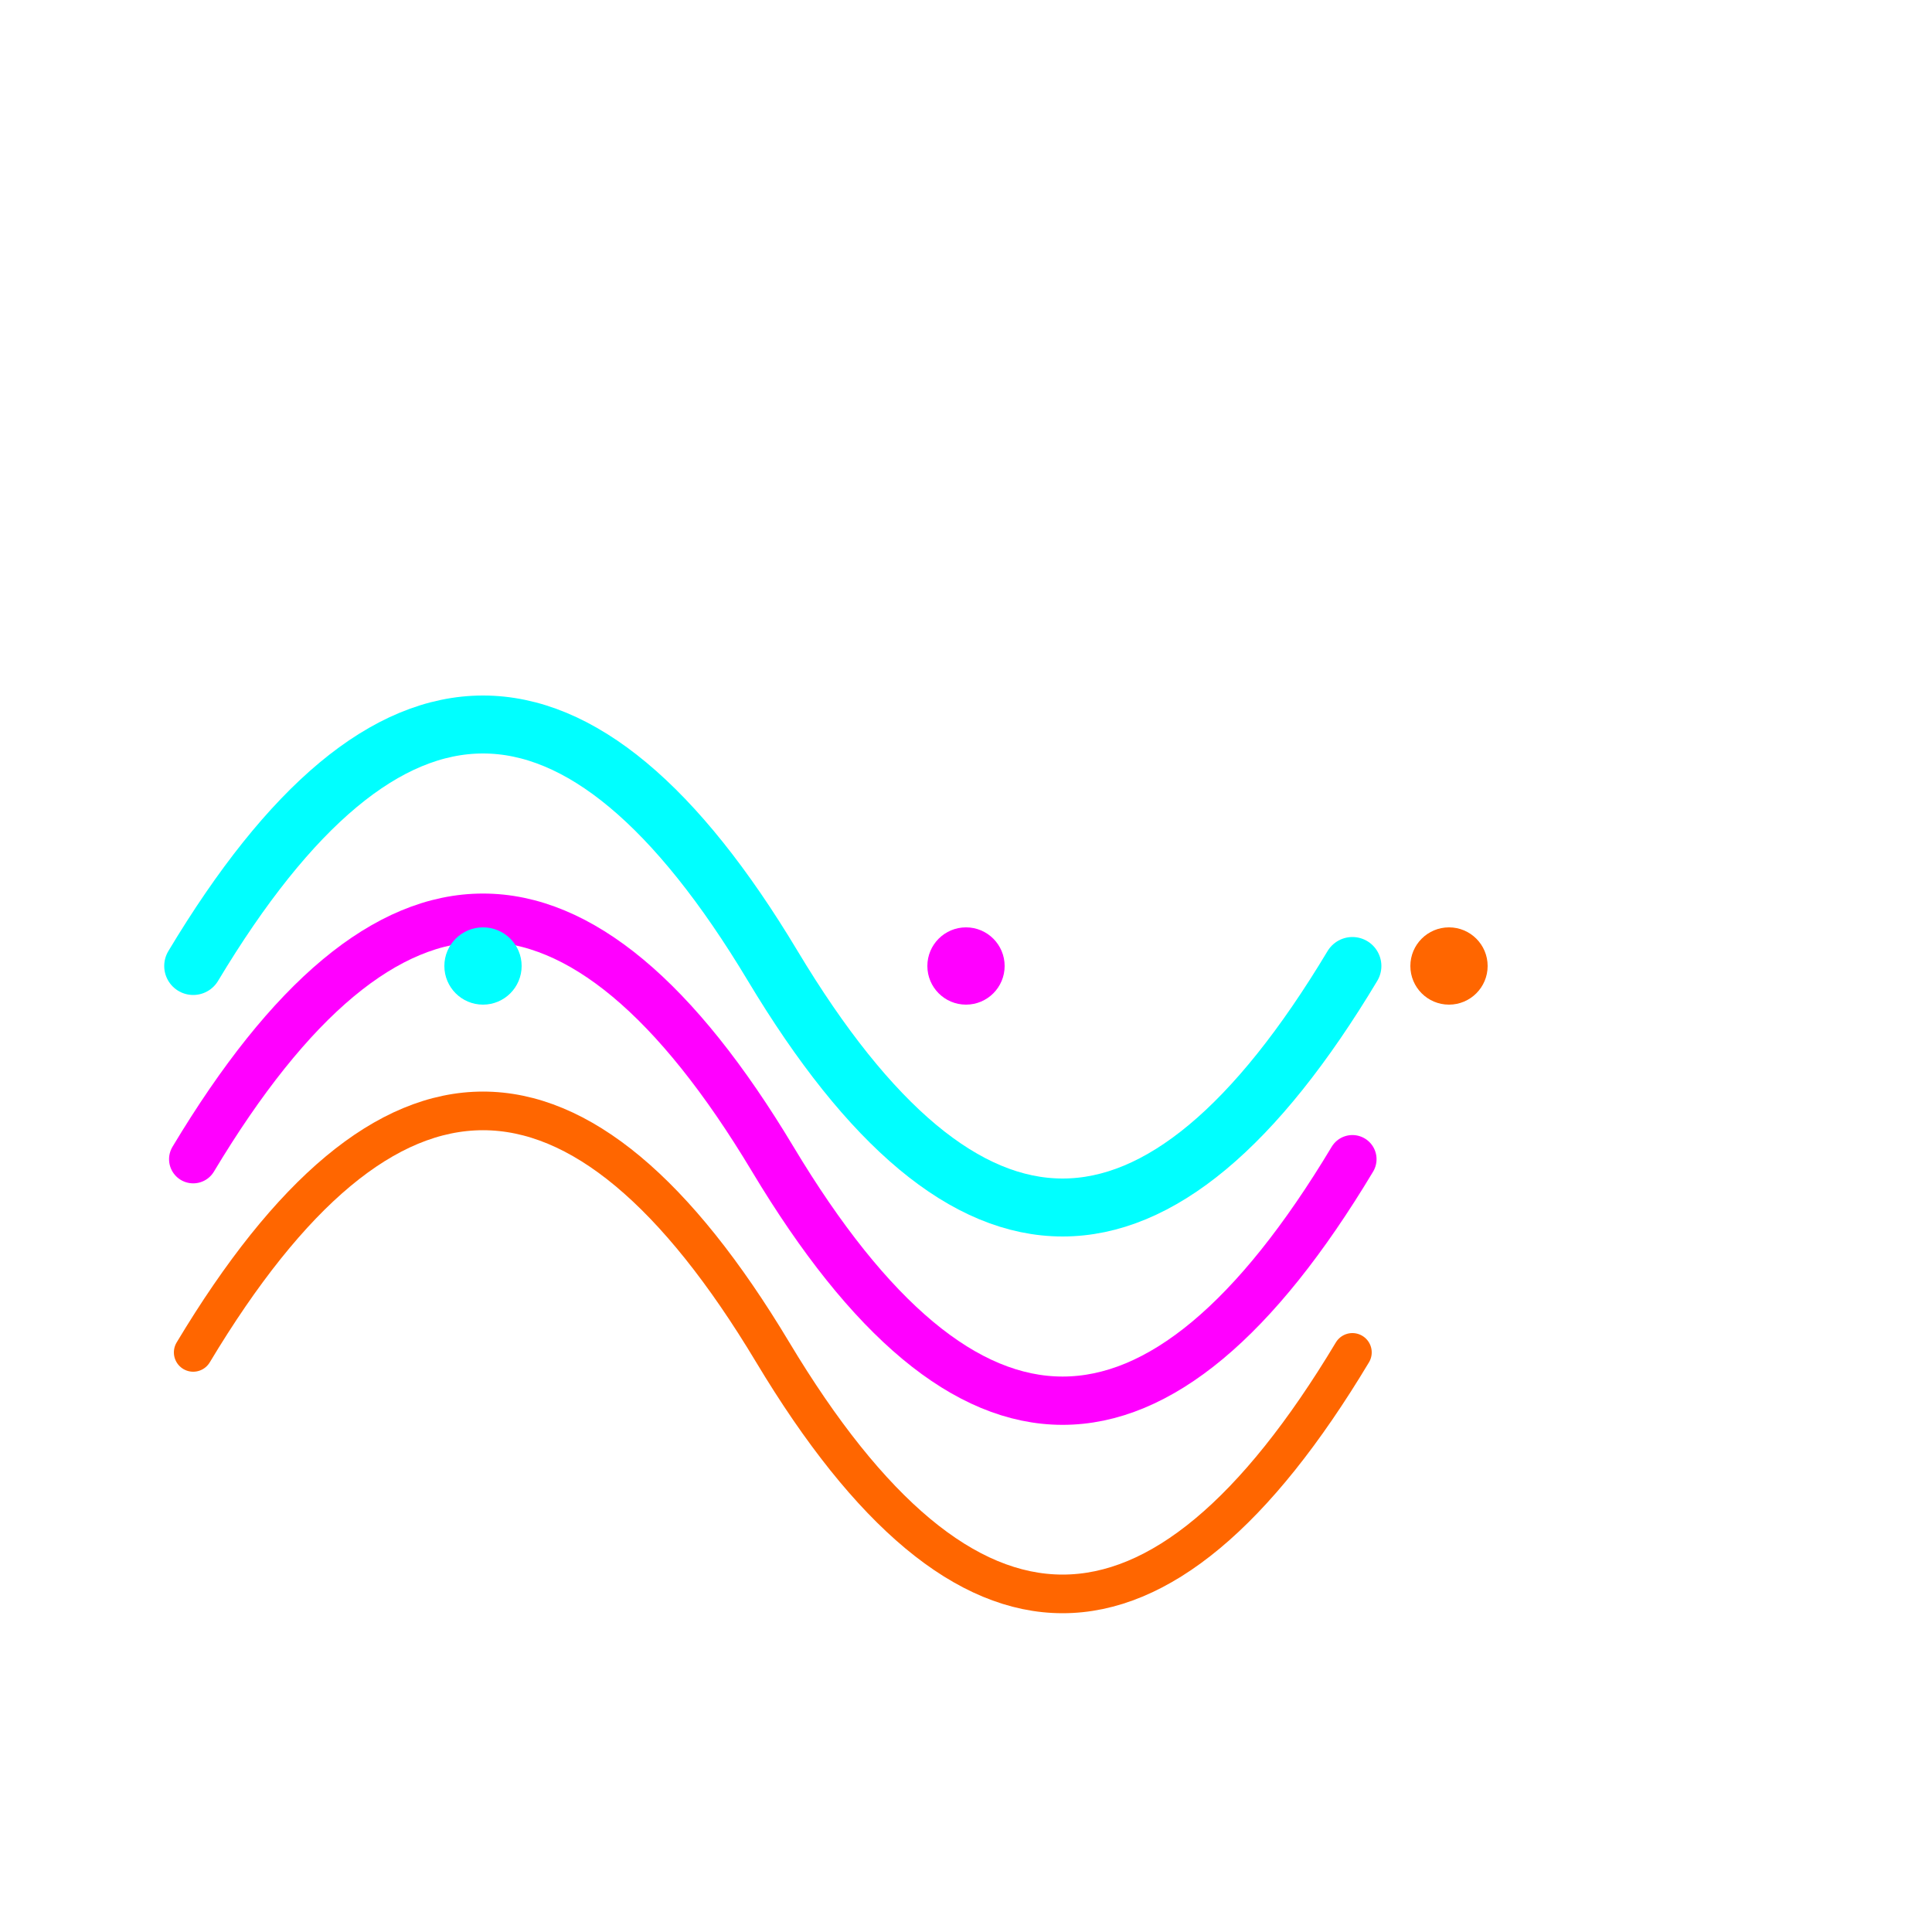 <svg viewBox="0 0 200 200" xmlns="http://www.w3.org/2000/svg">
  <!-- Wave Loading Pattern -->
  
  <!-- Wave 1 -->
  <path d="M20,100 Q50,50 80,100 T140,100" fill="none" stroke="#00FFFF" stroke-width="6" stroke-linecap="round">
    <animate attributeName="stroke-dasharray" values="0,200;100,100;0,200" dur="2s" repeatCount="indefinite"/>
  </path>
  
  <!-- Wave 2 -->
  <path d="M20,120 Q50,70 80,120 T140,120" fill="none" stroke="#FF00FF" stroke-width="5" stroke-linecap="round">
    <animate attributeName="stroke-dasharray" values="200,0;100,100;200,0" dur="2.2s" repeatCount="indefinite"/>
  </path>
  
  <!-- Wave 3 -->
  <path d="M20,140 Q50,90 80,140 T140,140" fill="none" stroke="#FF6600" stroke-width="4" stroke-linecap="round">
    <animate attributeName="stroke-dasharray" values="0,200;100,100;0,200" dur="2.4s" repeatCount="indefinite"/>
  </path>
  
  <!-- Floating dots -->
  <circle cx="50" cy="100" r="4" fill="#00FFFF">
    <animate attributeName="cy" values="100;80;100" dur="1.5s" repeatCount="indefinite"/>
    <animate attributeName="opacity" values="1;0.3;1" dur="1.5s" repeatCount="indefinite"/>
  </circle>
  
  <circle cx="100" cy="100" r="4" fill="#FF00FF">
    <animate attributeName="cy" values="100;80;100" dur="1.7s" repeatCount="indefinite"/>
    <animate attributeName="opacity" values="1;0.3;1" dur="1.7s" repeatCount="indefinite"/>
  </circle>
  
  <circle cx="150" cy="100" r="4" fill="#FF6600">
    <animate attributeName="cy" values="100;80;100" dur="1.9s" repeatCount="indefinite"/>
    <animate attributeName="opacity" values="1;0.3;1" dur="1.9s" repeatCount="indefinite"/>
  </circle>
</svg>

